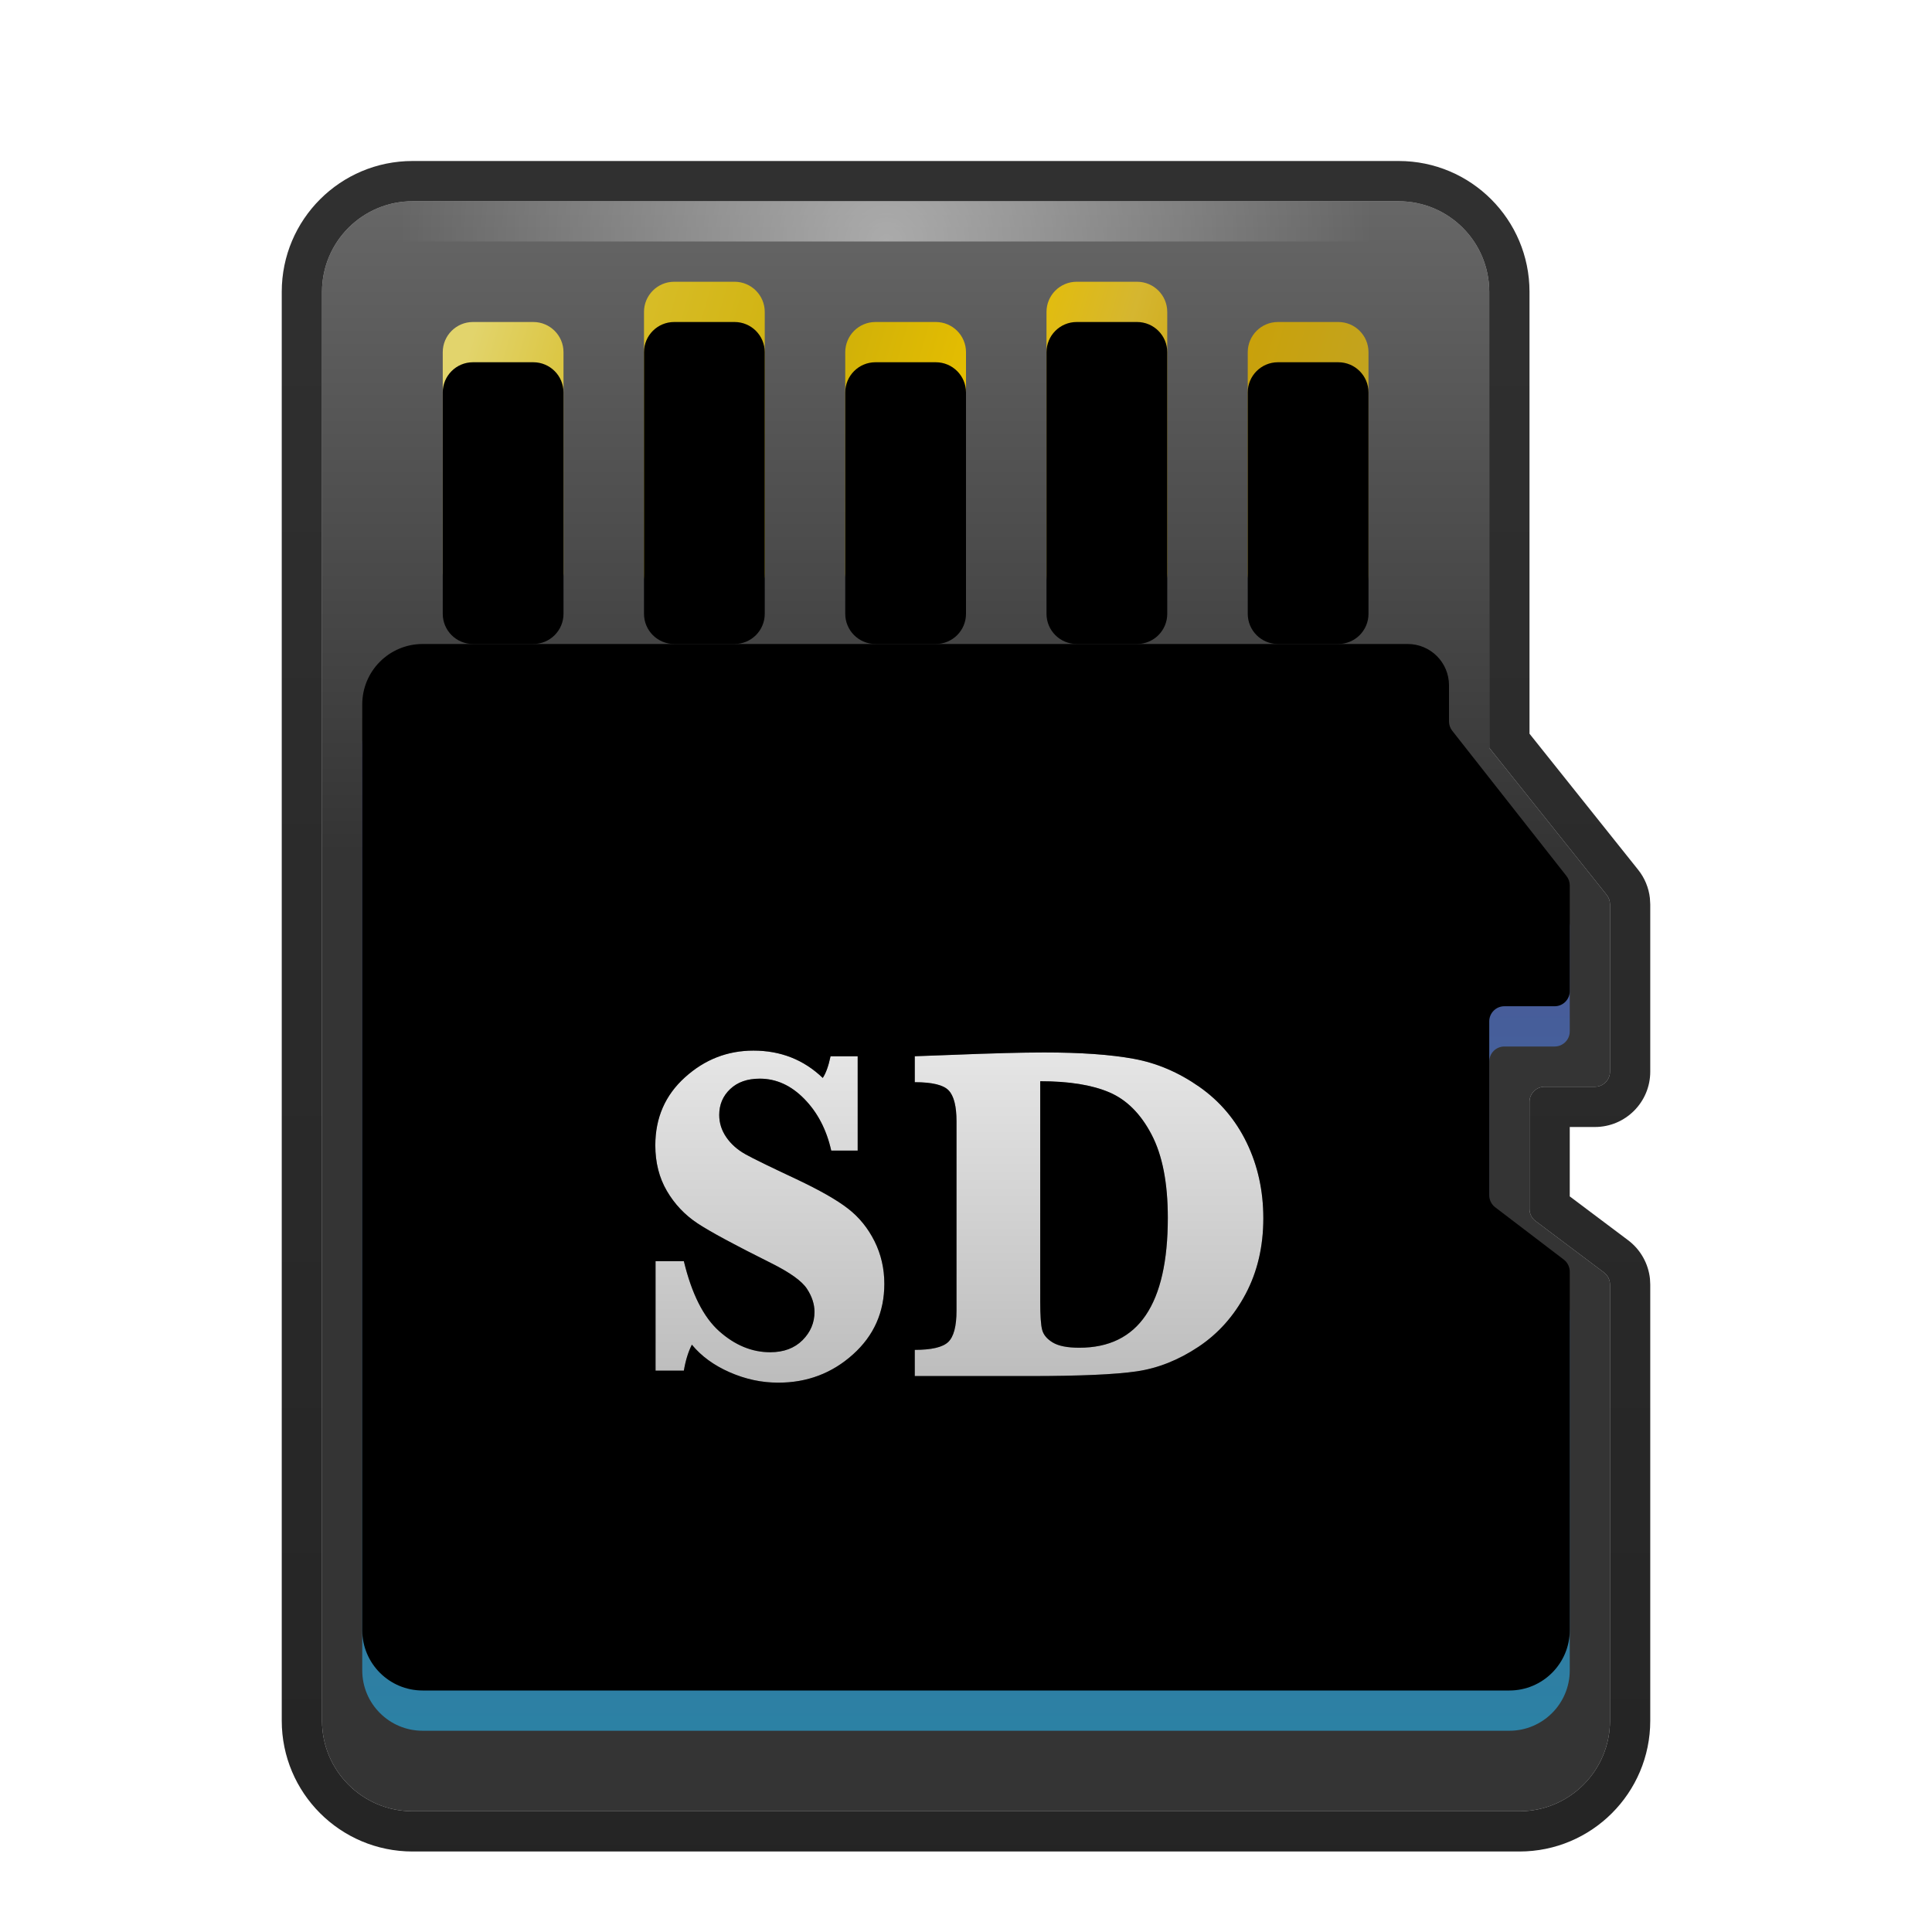 <svg xmlns="http://www.w3.org/2000/svg" xmlns:xlink="http://www.w3.org/1999/xlink" width="48" height="48" viewBox="0 0 48 48">
  <defs>
    <filter id="media-flash-a" width="138.2%" height="131%" x="-19.1%" y="-15.5%" filterUnits="objectBoundingBox">
      <feOffset dy="1" in="SourceAlpha" result="shadowOffsetOuter1"/>
      <feGaussianBlur in="shadowOffsetOuter1" result="shadowBlurOuter1" stdDeviation="1"/>
      <feColorMatrix in="shadowBlurOuter1" result="shadowMatrixOuter1" values="0 0 0 0 0   0 0 0 0 0   0 0 0 0 0  0 0 0 0.2 0"/>
      <feMerge>
        <feMergeNode in="shadowMatrixOuter1"/>
        <feMergeNode in="SourceGraphic"/>
      </feMerge>
    </filter>
    <linearGradient id="media-flash-b" x1="50%" x2="50%" y1="-1.22%" y2="40.623%">
      <stop offset="0%" stop-color="#696969"/>
      <stop offset="100%" stop-color="#343434"/>
    </linearGradient>
    <linearGradient id="media-flash-c" x1="50%" x2="50%" y1="-1.389%" y2="100%">
      <stop offset="0%" stop-opacity=".811"/>
      <stop offset="100%" stop-opacity=".857"/>
    </linearGradient>
    <linearGradient id="media-flash-d" x1="50%" x2="50%" y1="2.652%" y2="99.163%">
      <stop offset="0%" stop-color="#524E96"/>
      <stop offset="100%" stop-color="#2C81A4"/>
    </linearGradient>
    <path id="media-flash-e" d="M3.5,13 L27.974,13 C28.541,13 29,13.459 29,14.026 L29,14.923 C29,15.007 29.028,15.089 29.08,15.155 L31.92,18.766 C31.972,18.832 32,18.914 32,18.998 L32,21.625 C32,21.832 31.832,22 31.625,22 L30.375,22 C30.168,22 30,22.168 30,22.375 L30,26.696 C30,26.813 30.055,26.923 30.147,26.994 L31.853,28.295 C31.945,28.366 32,28.477 32,28.593 L32,37.5 C32,38.328 31.328,39 30.5,39 L3.5,39 C2.672,39 2,38.328 2,37.5 L2,14.5 C2,13.672 2.672,13 3.5,13 Z"/>
    <filter id="media-flash-f" width="103.3%" height="103.8%" x="-1.7%" y="-1.9%" filterUnits="objectBoundingBox">
      <feOffset dy="-1" in="SourceAlpha" result="shadowOffsetInner1"/>
      <feComposite in="shadowOffsetInner1" in2="SourceAlpha" k2="-1" k3="1" operator="arithmetic" result="shadowInnerInner1"/>
      <feColorMatrix in="shadowInnerInner1" values="0 0 0 0 1   0 0 0 0 1   0 0 0 0 1  0 0 0 0.12 0"/>
    </filter>
    <linearGradient id="media-flash-g" x1="0%" x2="100%" y1="44.905%" y2="55.088%">
      <stop offset="0%" stop-color="#E2D46C"/>
      <stop offset="18.149%" stop-color="#D7BC26"/>
      <stop offset="38.886%" stop-color="#CFB009"/>
      <stop offset="56.473%" stop-color="#E7BF00"/>
      <stop offset="70.402%" stop-color="#D5B630"/>
      <stop offset="83.443%" stop-color="#C9A10A"/>
      <stop offset="100%" stop-color="#C2A422"/>
    </linearGradient>
    <path id="media-flash-h" d="M6.25,4 C6.664,4 7,4.336 7,4.75 L7,10.25 C7,10.664 6.664,11 6.25,11 L4.75,11 C4.336,11 4,10.664 4,10.25 L4,4.75 C4,4.336 4.336,4 4.75,4 L6.25,4 Z M11.25,3 C11.664,3 12,3.336 12,3.75 L12,10.25 C12,10.664 11.664,11 11.25,11 L9.75,11 C9.336,11 9,10.664 9,10.25 L9,3.75 C9,3.336 9.336,3 9.75,3 L11.25,3 Z M16.25,4 C16.664,4 17,4.336 17,4.75 L17,10.25 C17,10.664 16.664,11 16.25,11 L14.75,11 C14.336,11 14,10.664 14,10.25 L14,4.75 C14,4.336 14.336,4 14.75,4 L16.25,4 Z M21.25,3 C21.664,3 22,3.336 22,3.75 L22,10.25 C22,10.664 21.664,11 21.25,11 L19.75,11 C19.336,11 19,10.664 19,10.25 L19,3.75 C19,3.336 19.336,3 19.75,3 L21.25,3 Z M26.25,4 C26.664,4 27,4.336 27,4.75 L27,10.25 C27,10.664 26.664,11 26.25,11 L24.75,11 C24.336,11 24,10.664 24,10.25 L24,4.75 C24,4.336 24.336,4 24.75,4 L26.25,4 Z"/>
    <filter id="media-flash-i" width="104.3%" height="112.5%" x="-2.2%" y="-6.2%" filterUnits="objectBoundingBox">
      <feOffset dy="1" in="SourceAlpha" result="shadowOffsetInner1"/>
      <feComposite in="shadowOffsetInner1" in2="SourceAlpha" k2="-1" k3="1" operator="arithmetic" result="shadowInnerInner1"/>
      <feColorMatrix in="shadowInnerInner1" values="0 0 0 0 0.927   0 0 0 0 0.559   0 0 0 0 0  0 0 0 0.55 0"/>
    </filter>
    <linearGradient id="media-flash-j" x1="50%" x2="50%" y1="101.22%" y2="-1.22%">
      <stop offset="0%" stop-color="#BCBCBC"/>
      <stop offset="100%" stop-color="#E6E6E6"/>
    </linearGradient>
    <linearGradient id="media-flash-k" x1="50%" x2="50%" y1="0%" y2="100%">
      <stop offset="0%" stop-opacity=".413"/>
      <stop offset="100%" stop-opacity=".273"/>
    </linearGradient>
    <linearGradient id="media-flash-l" x1="50%" x2="50%" y1="0%" y2="100%">
      <stop offset="0%" stop-opacity=".413"/>
      <stop offset="100%" stop-opacity=".273"/>
    </linearGradient>
    <radialGradient id="media-flash-m" cx="50%" cy="100%" r="1200%" fx="50%" fy="100%" gradientTransform="matrix(.042 0 0 1 .48 0)">
      <stop offset="0%" stop-color="#FFF"/>
      <stop offset="100%" stop-color="#FFF" stop-opacity="0"/>
    </radialGradient>
  </defs>
  <g fill="none" fill-rule="evenodd" filter="url(#media-flash-a)" transform="translate(7 3)">
    <path fill="url(#media-flash-b)" fill-rule="nonzero" d="M3.25,1 L27.75,1 C28.993,1 30,2.007 30,3.25 L30,14.579 L30,14.579 L32.918,18.233 C32.971,18.3 33,18.382 33,18.467 L33,22.625 C33,22.832 32.832,23 32.625,23 L31.375,23 C31.168,23 31,23.168 31,23.375 L31,26.036 C31,26.154 31.055,26.265 31.15,26.336 L32.85,27.614 C32.945,27.685 33,27.796 33,27.914 L33,38.75 C33,39.993 31.993,41 30.75,41 L3.25,41 C2.007,41 1,39.993 1,38.75 L1,3.25 C1,2.007 2.007,1 3.25,1 Z"/>
    <path fill="url(#media-flash-c)" fill-rule="nonzero" d="M27.75,0 L3.25,0 C1.455,0 0,1.455 0,3.25 L0,38.75 C0,40.545 1.455,42 3.25,42 L30.75,42 C32.545,42 34,40.545 34,38.75 L34,27.914 L33.993,27.771 C33.953,27.393 33.758,27.045 33.451,26.814 L32,25.724 L32,24 L32.625,24 C33.384,24 34,23.384 34,22.625 L34,18.467 L33.991,18.312 C33.962,18.056 33.862,17.812 33.699,17.609 L31,14.229 L31,3.25 C31,1.455 29.545,0 27.75,0 Z M27.75,1 C28.993,1 30,2.007 30,3.25 L30,14.579 L32.918,18.233 C32.971,18.3 33,18.382 33,18.467 L33,22.625 C33,22.832 32.832,23 32.625,23 L31.375,23 C31.168,23 31,23.168 31,23.375 L31,26.036 C31,26.154 31.055,26.265 31.15,26.336 L32.85,27.614 C32.945,27.685 33,27.796 33,27.914 L33,38.75 C33,39.993 31.993,41 30.75,41 L3.25,41 C2.007,41 1,39.993 1,38.75 L1,3.25 C1,2.007 2.007,1 3.25,1 L27.75,1 Z"/>
    <use fill="url(#media-flash-d)" xlink:href="#media-flash-e"/>
    <use fill="#000" filter="url(#media-flash-f)" xlink:href="#media-flash-e"/>
    <use fill="url(#media-flash-g)" xlink:href="#media-flash-h"/>
    <use fill="#000" filter="url(#media-flash-i)" xlink:href="#media-flash-h"/>
    <path fill="url(#media-flash-j)" fill-rule="nonzero" d="M9.287,30.053 L9.287,27.334 L9.99,27.334 C10.186,28.146 10.479,28.727 10.869,29.074 C11.26,29.422 11.682,29.596 12.135,29.596 C12.471,29.596 12.738,29.496 12.938,29.297 C13.137,29.098 13.236,28.863 13.236,28.594 C13.236,28.402 13.174,28.211 13.049,28.02 C12.924,27.828 12.627,27.615 12.158,27.381 C11.256,26.932 10.646,26.603 10.33,26.394 C10.014,26.185 9.76,25.916 9.568,25.588 C9.377,25.26 9.281,24.883 9.281,24.457 C9.281,23.773 9.526,23.21 10.017,22.767 C10.507,22.323 11.074,22.102 11.719,22.102 C12.395,22.102 12.969,22.328 13.441,22.781 C13.52,22.664 13.584,22.484 13.635,22.242 L14.309,22.242 L14.309,24.586 L13.652,24.586 C13.535,24.066 13.313,23.639 12.984,23.303 C12.656,22.967 12.287,22.799 11.877,22.799 C11.568,22.799 11.323,22.885 11.142,23.057 C10.96,23.229 10.869,23.443 10.869,23.701 C10.869,23.9 10.928,24.085 11.045,24.255 C11.162,24.425 11.32,24.565 11.52,24.677 C11.719,24.788 12.141,24.994 12.785,25.295 C13.363,25.568 13.791,25.812 14.068,26.027 C14.346,26.242 14.565,26.513 14.728,26.839 C14.89,27.165 14.971,27.518 14.971,27.896 C14.971,28.6 14.711,29.185 14.191,29.651 C13.672,30.118 13.053,30.352 12.334,30.352 C11.924,30.352 11.522,30.266 11.13,30.094 C10.737,29.922 10.424,29.693 10.189,29.408 C10.1,29.584 10.033,29.799 9.99,30.053 L9.287,30.053 Z M15.727,30.188 L15.727,29.537 C16.145,29.537 16.422,29.472 16.559,29.341 C16.695,29.21 16.764,28.951 16.764,28.564 L16.764,23.859 C16.764,23.484 16.699,23.229 16.57,23.092 C16.441,22.955 16.16,22.887 15.727,22.887 L15.727,22.242 L16.682,22.207 C17.643,22.168 18.396,22.148 18.943,22.148 C19.857,22.148 20.601,22.201 21.173,22.307 C21.745,22.412 22.286,22.644 22.796,23.001 C23.306,23.358 23.698,23.821 23.974,24.39 C24.249,24.958 24.387,25.584 24.387,26.268 C24.387,26.967 24.241,27.592 23.95,28.143 C23.659,28.693 23.268,29.133 22.775,29.461 C22.283,29.789 21.773,29.992 21.246,30.07 C20.719,30.148 19.832,30.188 18.586,30.188 L15.727,30.188 Z M18.844,22.863 L18.844,28.336 C18.844,28.688 18.86,28.924 18.894,29.045 C18.927,29.166 19.015,29.27 19.157,29.355 C19.3,29.441 19.52,29.484 19.816,29.484 C20.551,29.484 21.101,29.215 21.466,28.676 C21.831,28.137 22.014,27.33 22.014,26.256 C22.014,25.389 21.879,24.698 21.609,24.185 C21.34,23.671 20.99,23.322 20.561,23.139 C20.131,22.955 19.559,22.863 18.844,22.863 L18.844,22.863 Z"/>
    <path fill="url(#media-flash-k)" fill-rule="nonzero" d="M11.719,21.102 C12.091,21.102 12.447,21.154 12.781,21.256 L13.028,21.343 L13.122,21.384 L13.192,21.345 C13.259,21.312 13.331,21.286 13.405,21.269 L13.518,21.249 L13.635,21.242 L14.309,21.242 C14.586,21.242 14.836,21.355 15.018,21.537 C15.161,21.392 15.349,21.291 15.56,21.256 L15.69,21.243 L17.545,21.175 L18.538,21.151 L18.943,21.148 C19.913,21.148 20.714,21.205 21.354,21.323 C22.07,21.455 22.745,21.744 23.37,22.182 C24.02,22.638 24.524,23.233 24.874,23.954 C25.216,24.661 25.387,25.436 25.387,26.268 C25.387,27.125 25.204,27.91 24.834,28.61 C24.467,29.306 23.963,29.871 23.33,30.293 C22.718,30.701 22.07,30.959 21.393,31.06 C21.197,31.089 20.963,31.112 20.691,31.131 L20.253,31.156 L19.757,31.174 L19.202,31.184 L18.586,31.188 L15.727,31.188 C15.274,31.188 14.891,30.886 14.768,30.473 C14.083,31.055 13.257,31.352 12.334,31.352 C11.863,31.352 11.4,31.267 10.952,31.1 L10.729,31.01 L10.509,30.905 L10.445,30.944 C10.376,30.979 10.303,31.006 10.227,31.024 L10.111,31.046 L9.99,31.053 L9.287,31.053 C8.774,31.053 8.352,30.667 8.294,30.169 L8.287,30.053 L8.287,27.334 C8.287,26.983 8.468,26.675 8.741,26.496 L8.847,26.436 L8.914,26.407 L8.825,26.284 L8.705,26.092 C8.421,25.606 8.281,25.055 8.281,24.457 C8.281,23.493 8.644,22.66 9.346,22.025 C10.019,21.416 10.825,21.102 11.719,21.102 Z M9.287,27.334 L9.287,30.053 L9.99,30.053 L10.027,29.87 C10.054,29.752 10.087,29.645 10.126,29.547 L10.189,29.408 L10.313,29.546 C10.531,29.768 10.803,29.951 11.13,30.094 C11.444,30.231 11.764,30.314 12.089,30.341 L12.334,30.352 L12.547,30.345 C13.176,30.303 13.724,30.071 14.191,29.651 C14.711,29.185 14.971,28.6 14.971,27.896 C14.971,27.518 14.89,27.165 14.728,26.839 C14.565,26.513 14.346,26.242 14.068,26.027 C13.86,25.866 13.568,25.689 13.191,25.495 L12.785,25.295 L12.058,24.95 L11.685,24.765 L11.52,24.677 C11.32,24.565 11.162,24.425 11.045,24.255 C10.928,24.085 10.869,23.9 10.869,23.701 C10.869,23.443 10.96,23.229 11.142,23.057 C11.323,22.885 11.568,22.799 11.877,22.799 C12.287,22.799 12.656,22.967 12.984,23.303 C13.266,23.591 13.469,23.946 13.596,24.369 L13.652,24.586 L14.309,24.586 L14.309,22.242 L13.635,22.242 C13.584,22.484 13.52,22.664 13.441,22.781 C12.969,22.328 12.395,22.102 11.719,22.102 C11.074,22.102 10.507,22.323 10.017,22.767 C9.526,23.21 9.281,23.773 9.281,24.457 C9.281,24.883 9.377,25.26 9.568,25.588 C9.76,25.916 10.014,26.185 10.33,26.394 L10.424,26.454 L10.654,26.591 C10.698,26.616 10.743,26.642 10.791,26.669 L11.29,26.938 L11.919,27.261 C11.997,27.3 12.076,27.34 12.158,27.381 C12.627,27.615 12.924,27.828 13.049,28.02 C13.174,28.211 13.236,28.402 13.236,28.594 C13.236,28.863 13.137,29.098 12.938,29.297 C12.738,29.496 12.471,29.596 12.135,29.596 C11.682,29.596 11.26,29.422 10.869,29.074 C10.518,28.761 10.245,28.26 10.052,27.571 L9.99,27.334 L9.287,27.334 Z M18.943,22.148 L18.327,22.155 L17.292,22.184 L15.727,22.242 L15.727,22.887 C16.16,22.887 16.441,22.955 16.57,23.092 C16.681,23.209 16.744,23.414 16.76,23.706 L16.764,23.859 L16.764,28.564 C16.764,28.951 16.695,29.21 16.559,29.341 C16.439,29.455 16.212,29.52 15.877,29.534 L15.727,29.537 L15.727,30.188 L18.89,30.187 L19.453,30.18 L19.956,30.167 L20.4,30.148 C20.469,30.144 20.535,30.14 20.599,30.135 L20.952,30.106 C21.06,30.095 21.158,30.083 21.246,30.07 C21.773,29.992 22.283,29.789 22.775,29.461 C23.268,29.133 23.659,28.693 23.95,28.143 C24.241,27.592 24.387,26.967 24.387,26.268 C24.387,25.584 24.249,24.958 23.974,24.39 C23.698,23.821 23.306,23.358 22.796,23.001 C22.286,22.644 21.745,22.412 21.173,22.307 C20.601,22.201 19.857,22.148 18.943,22.148 Z M15.308,23.795 L15.309,24.586 C15.309,24.856 15.201,25.102 15.027,25.282 L14.934,25.366 L14.879,25.405 L15.002,25.52 C15.152,25.672 15.287,25.838 15.406,26.017 L15.52,26.201 L15.623,26.394 C15.676,26.501 15.724,26.611 15.765,26.722 L15.763,23.887 L15.727,23.887 C15.615,23.887 15.507,23.868 15.406,23.834 L15.308,23.795 Z"/>
    <path fill="url(#media-flash-l)" fill-rule="nonzero" d="M18.844,22.863 C19.559,22.863 20.131,22.955 20.561,23.139 C20.99,23.322 21.34,23.671 21.609,24.185 C21.879,24.698 22.014,25.389 22.014,26.256 C22.014,27.33 21.831,28.137 21.466,28.676 C21.101,29.215 20.551,29.484 19.816,29.484 C19.52,29.484 19.3,29.441 19.157,29.355 C19.015,29.27 18.927,29.166 18.894,29.045 C18.884,29.01 18.876,28.966 18.869,28.913 L18.853,28.724 L18.845,28.48 L18.844,22.863 Z M19.922,23.976 L19.843,23.957 L19.845,28.483 L19.963,28.479 C20.242,28.457 20.428,28.368 20.57,28.204 L20.638,28.115 C20.873,27.767 21.014,27.148 21.014,26.256 C21.014,25.538 20.909,25.002 20.724,24.649 C20.556,24.329 20.372,24.146 20.168,24.058 C20.095,24.027 20.013,24 19.922,23.976 Z"/>
    <polygon fill="url(#media-flash-m)" fill-rule="nonzero" points="3 1 27 1 27 2 3 2" opacity=".456"/>
  </g>
</svg>
